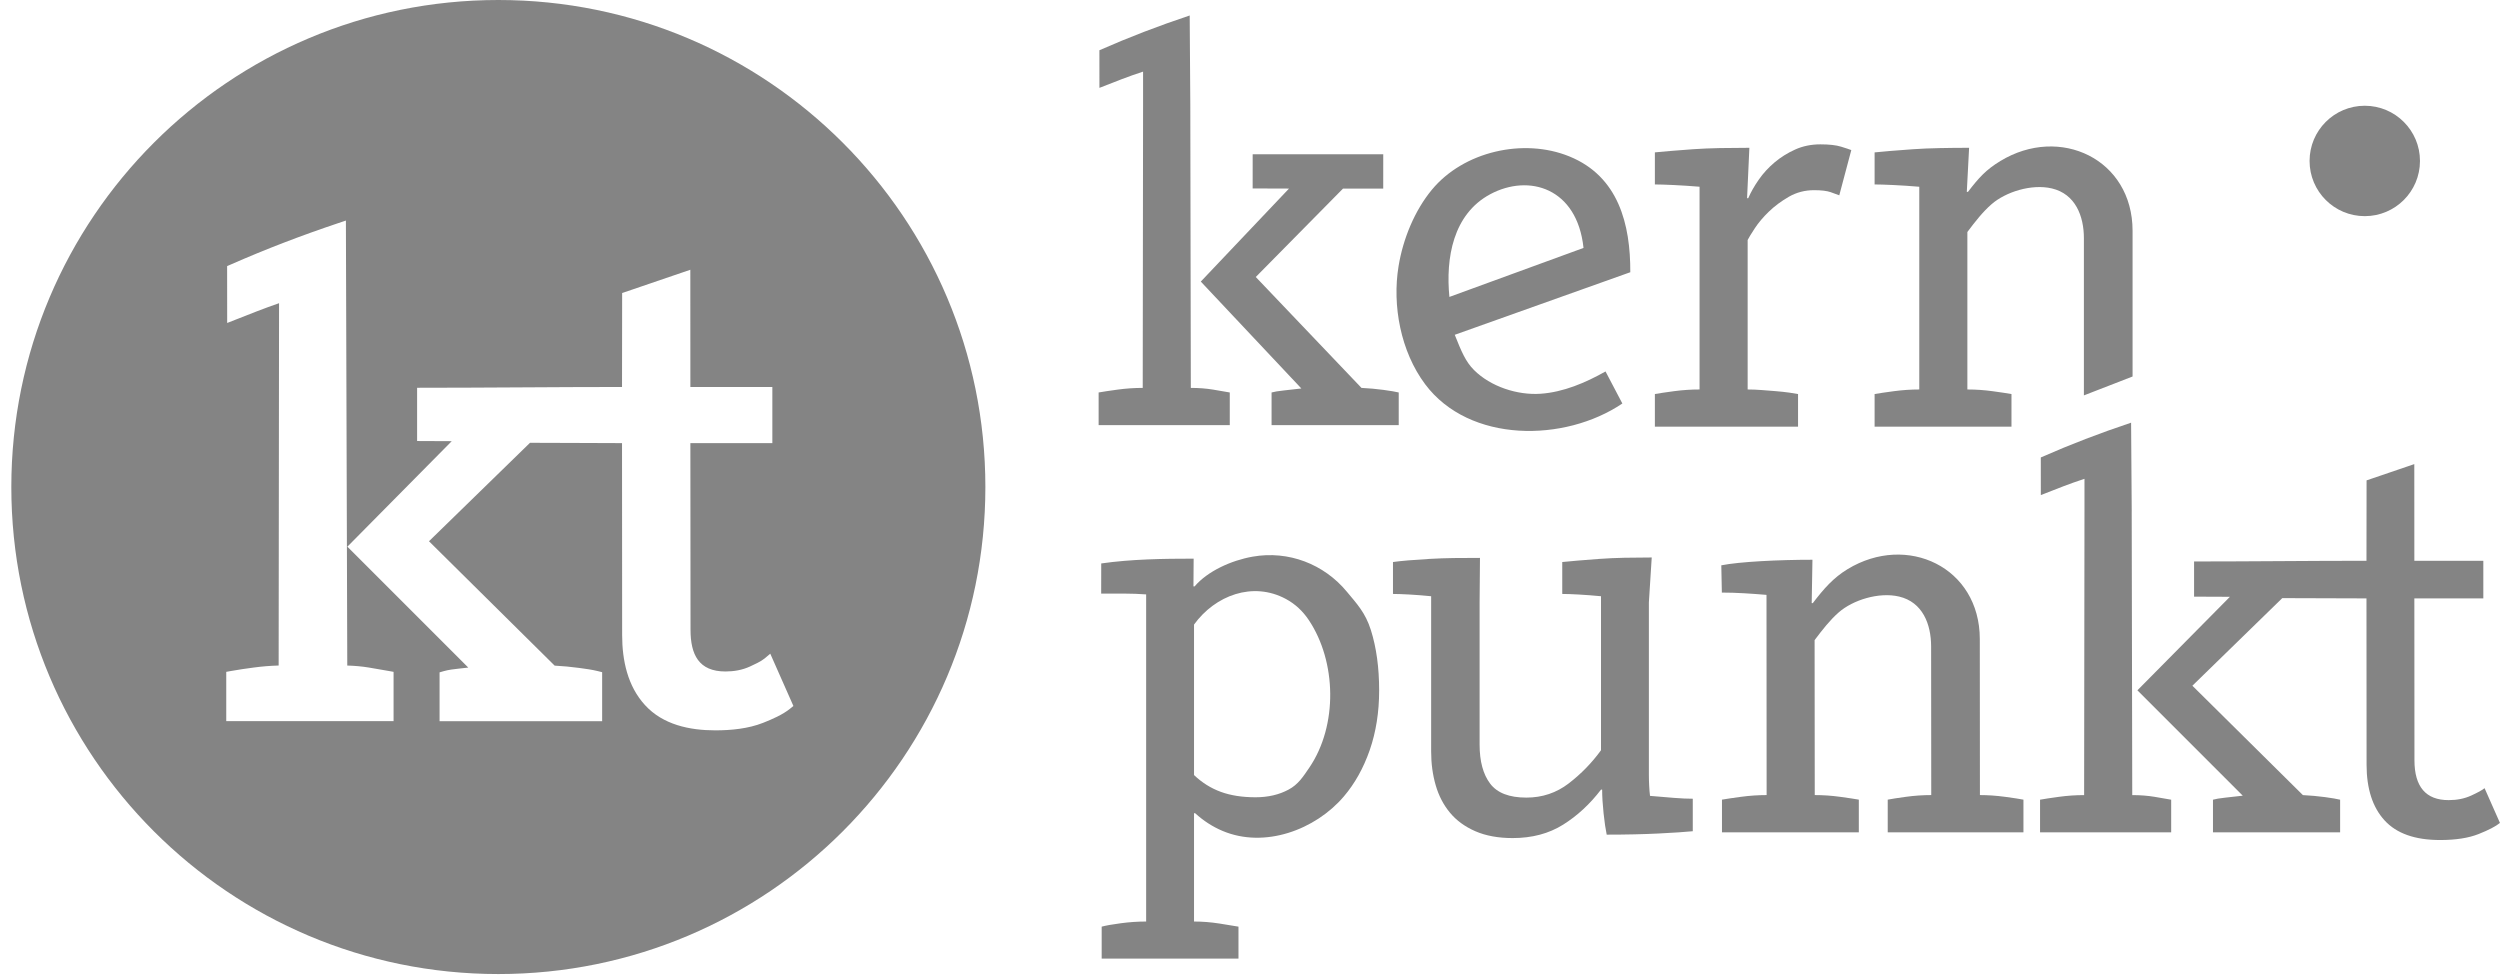 <svg width="100" height="39" viewBox="0 0 100 39" fill="none" xmlns="http://www.w3.org/2000/svg">
<path d="M57.006 15.369C56.024 14.057 55.685 12.216 55.942 10.65C56.123 9.542 56.589 8.419 57.277 7.587C58.54 6.061 60.934 5.508 62.773 6.256C64.746 7.058 65.219 8.976 65.212 10.889L58.19 13.392C58.458 14.062 58.622 14.465 58.963 14.804C59.627 15.466 60.698 15.814 61.623 15.75C62.534 15.688 63.428 15.307 64.221 14.858L64.894 16.14C62.591 17.696 58.777 17.735 57.006 15.369ZM63.341 9.917C63.085 7.509 61.154 6.943 59.611 7.768C58.116 8.569 57.824 10.329 57.976 11.877L63.341 9.917Z" fill="#848484"/>
<path d="M66.195 15.762C66.363 15.731 66.619 15.693 66.963 15.647C67.306 15.601 67.646 15.579 67.982 15.579V7.469C67.616 7.439 67.268 7.416 66.94 7.401C66.611 7.386 66.363 7.378 66.195 7.378V6.095C66.348 6.08 66.558 6.061 66.825 6.038C67.093 6.015 67.39 5.992 67.719 5.969C68.047 5.946 68.406 5.931 68.795 5.923C69.185 5.916 69.578 5.912 69.975 5.912L69.883 7.928H69.929C70.036 7.683 70.177 7.435 70.353 7.183C70.528 6.931 70.739 6.702 70.983 6.496C71.227 6.29 71.502 6.118 71.807 5.981C72.113 5.843 72.449 5.774 72.815 5.774C73.167 5.774 73.442 5.805 73.64 5.866C73.838 5.927 73.976 5.973 74.052 6.003L73.571 7.813C73.495 7.783 73.38 7.741 73.228 7.687C73.075 7.634 72.854 7.607 72.563 7.607C72.197 7.607 71.861 7.695 71.555 7.87C71.25 8.046 70.983 8.245 70.754 8.466C70.525 8.687 70.338 8.909 70.193 9.13C70.047 9.352 69.952 9.508 69.906 9.6V15.579C70.074 15.579 70.257 15.586 70.456 15.601C70.654 15.617 70.849 15.632 71.04 15.647C71.231 15.663 71.407 15.682 71.567 15.704C71.727 15.727 71.846 15.746 71.922 15.762V17.067H66.195V15.762Z" fill="#848484"/>
<path d="M74.984 15.762C75.152 15.732 75.408 15.694 75.752 15.648C76.095 15.602 76.435 15.579 76.771 15.579V7.47C76.405 7.439 76.057 7.416 75.729 7.401C75.4 7.386 75.152 7.378 74.984 7.378V6.096C75.137 6.08 75.347 6.061 75.614 6.038C75.882 6.015 76.179 5.992 76.508 5.97C76.836 5.947 77.195 5.931 77.584 5.924C77.974 5.916 78.367 5.912 78.764 5.912L78.672 7.676H78.718C79.161 7.096 79.449 6.784 80.014 6.441C82.394 4.994 85.303 6.361 85.303 9.234V15.06L83.356 15.816V9.531C83.356 8.642 83.016 7.759 82.073 7.537C81.259 7.346 80.223 7.68 79.664 8.167C79.316 8.469 79.013 8.855 78.695 9.28V15.579C79.031 15.579 79.367 15.602 79.703 15.648C80.039 15.694 80.291 15.732 80.459 15.762V17.068H74.984V15.762Z" fill="#848484"/>
<path d="M44.067 37.066C44.235 37.021 44.489 36.975 44.831 36.93C45.173 36.884 45.511 36.861 45.846 36.861V23.776C45.318 23.733 44.594 23.743 44.047 23.743L44.049 22.538C45.247 22.366 46.536 22.346 47.746 22.346L47.738 23.456H47.784C48.301 22.848 49.249 22.416 50.112 22.265C51.535 22.015 52.958 22.558 53.877 23.672C54.272 24.15 54.615 24.503 54.835 25.202C55.056 25.901 55.166 26.707 55.166 27.619C55.166 28.485 55.04 29.279 54.79 30.002C54.539 30.724 54.193 31.343 53.752 31.86C52.612 33.197 50.581 33.947 48.901 33.236C48.505 33.069 48.141 32.834 47.806 32.529H47.761V36.861C48.095 36.861 48.433 36.888 48.775 36.941C49.117 36.994 49.372 37.036 49.539 37.066V38.343H44.067V37.066ZM50.223 31.891C50.725 31.891 51.165 31.788 51.545 31.583C51.925 31.378 52.114 31.085 52.372 30.706C53.522 29.014 53.459 26.463 52.354 24.806C52.111 24.441 51.806 24.16 51.442 23.962C50.113 23.243 48.605 23.817 47.761 24.983V31.002C48.08 31.306 48.437 31.53 48.832 31.674C49.227 31.819 49.691 31.891 50.223 31.891Z" fill="#848484"/>
<path d="M60.506 33.523C59.929 33.523 59.431 33.431 59.013 33.249C58.595 33.066 58.257 32.819 57.999 32.508C57.74 32.196 57.55 31.831 57.429 31.414C57.307 30.996 57.246 30.544 57.246 30.057V23.849C56.942 23.819 56.653 23.796 56.38 23.781C56.106 23.766 55.886 23.758 55.719 23.758V22.481C56.038 22.436 56.524 22.394 57.178 22.356C57.831 22.318 58.454 22.316 59.199 22.316L59.184 24.1V29.784C59.184 30.452 59.325 30.973 59.606 31.345C59.887 31.718 60.37 31.904 61.054 31.904C61.692 31.904 62.258 31.714 62.752 31.334C63.246 30.954 63.675 30.513 64.04 30.011V23.849C63.721 23.819 63.425 23.796 63.151 23.781C62.877 23.766 62.657 23.758 62.49 23.758V22.481C62.642 22.466 62.847 22.447 63.105 22.424C63.364 22.401 63.653 22.378 63.972 22.356C64.291 22.333 64.629 22.318 64.986 22.31C65.344 22.303 65.705 22.299 66.069 22.299L65.955 24.1V30.969C65.955 31.136 65.959 31.292 65.967 31.436C65.974 31.581 65.986 31.714 66.001 31.835C66.35 31.866 66.67 31.892 66.958 31.915C67.247 31.938 67.498 31.949 67.711 31.949V33.249C67.407 33.279 66.951 33.31 66.343 33.34C65.735 33.37 65.043 33.386 64.268 33.386C64.223 33.173 64.181 32.888 64.143 32.531C64.105 32.173 64.086 31.858 64.086 31.585H64.04C63.599 32.162 63.094 32.63 62.524 32.987C61.954 33.344 61.282 33.523 60.506 33.523Z" fill="#848484"/>
<path d="M81.602 31.988C81.769 31.957 82.022 31.919 82.357 31.873C82.693 31.827 83.029 31.804 83.365 31.804L83.379 20.459L83.379 19.153C82.81 19.337 82.258 19.557 81.633 19.803L81.632 18.298C82.863 17.757 83.969 17.335 85.244 16.907L85.269 20.459H85.268L85.29 31.804C85.61 31.804 85.908 31.827 86.183 31.873C86.458 31.919 86.679 31.957 86.847 31.988V33.293H81.602V31.988ZM97.604 33.601C96.601 33.601 95.86 33.339 95.382 32.815C94.903 32.291 94.664 31.549 94.663 30.592L94.659 23.936C93.526 23.936 92.422 23.925 91.291 23.925L87.695 27.429L92.116 31.804C92.421 31.82 92.715 31.846 92.998 31.884C93.28 31.923 93.483 31.957 93.605 31.988V33.293H88.519V31.988C88.626 31.957 88.787 31.93 89.001 31.907C89.214 31.885 89.451 31.858 89.711 31.827L85.496 27.613L89.196 23.872L87.763 23.866V22.459C90.085 22.459 92.338 22.431 94.659 22.431L94.663 19.215L96.572 18.564L96.574 22.431H99.333V23.936H96.574L96.578 30.41C96.579 31.473 97.034 32.005 97.946 32.005C98.281 32.005 98.581 31.945 98.847 31.823C99.113 31.701 99.291 31.603 99.383 31.527L99.998 32.917C99.831 33.054 99.546 33.202 99.143 33.362C98.74 33.522 98.228 33.601 97.604 33.601Z" fill="#848484"/>
<path d="M68.879 31.986C69.047 31.956 69.303 31.918 69.646 31.872C69.99 31.826 70.33 31.803 70.665 31.803L70.66 23.795C70.074 23.746 69.462 23.703 68.874 23.703L68.852 22.613C69.571 22.468 71.138 22.39 72.498 22.39L72.468 24.124H72.513C72.956 23.543 73.338 23.11 73.903 22.766C76.283 21.319 79.19 22.686 79.192 25.559L79.197 31.803C79.518 31.803 79.85 31.826 80.194 31.872C80.537 31.918 80.785 31.956 80.938 31.986V33.292H75.509V31.986C75.662 31.956 75.906 31.918 76.242 31.872C76.578 31.826 76.914 31.803 77.25 31.803L77.245 25.857C77.244 24.967 76.906 24.084 75.962 23.862C75.148 23.671 74.112 24.005 73.553 24.492C73.205 24.795 72.903 25.181 72.584 25.605L72.59 31.803C72.926 31.803 73.262 31.826 73.598 31.872C73.934 31.918 74.186 31.956 74.353 31.986V33.292H68.879V31.986Z" fill="#848484"/>
<path d="M94.591 8.646C95.81 8.646 96.799 7.658 96.799 6.438C96.799 5.219 95.81 4.23 94.591 4.23C93.371 4.23 92.383 5.219 92.383 6.438C92.383 7.658 93.371 8.646 94.591 8.646Z" fill="#848484"/>
<path d="M43.945 15.699C44.113 15.669 44.365 15.631 44.701 15.585C45.037 15.539 45.373 15.516 45.709 15.516L45.723 4.171L45.723 2.865C45.153 3.049 44.602 3.269 43.977 3.515L43.976 2.01C45.206 1.469 46.313 1.047 47.588 0.619L47.612 4.171H47.612L47.633 15.516C47.954 15.516 48.252 15.539 48.527 15.585C48.802 15.631 49.023 15.669 49.191 15.699V17.005H43.945V15.699ZM50.863 15.699C50.97 15.669 51.13 15.642 51.344 15.619C51.558 15.597 51.795 15.57 52.054 15.539L48.032 11.263L51.56 7.543L50.106 7.538L50.107 6.17H55.33L55.329 7.543L53.721 7.543L50.231 11.08L54.459 15.516C54.765 15.531 55.059 15.558 55.341 15.596C55.624 15.634 55.826 15.669 55.949 15.699V17.005H50.863V15.699Z" fill="#848484"/>
<path fill-rule="evenodd" clip-rule="evenodd" d="M19.934 0C30.693 0 39.415 8.722 39.415 19.481C39.415 30.24 30.693 38.962 19.934 38.962C9.175 38.962 0.453 30.24 0.453 19.481C0.453 8.722 9.175 0 19.934 0ZM24.881 17.725C23.654 17.724 22.427 17.712 21.2 17.712L17.159 21.65L22.186 26.625C22.514 26.643 22.841 26.673 23.166 26.717C23.41 26.75 23.673 26.785 23.912 26.844L24.086 26.888V28.848H17.583V26.894L17.749 26.846C17.942 26.791 18.161 26.765 18.36 26.744C18.483 26.73 18.607 26.717 18.731 26.703L13.895 21.867L18.07 17.647L16.684 17.641V15.511C19.417 15.511 22.149 15.48 24.881 15.479L24.886 11.721L27.613 10.79L27.615 15.479H30.894V17.725H27.615L27.621 25.191C27.621 26.18 27.948 26.859 29.017 26.859C29.354 26.859 29.686 26.803 29.993 26.663C30.162 26.585 30.435 26.462 30.578 26.343L30.811 26.148L31.736 28.239L31.601 28.349C31.31 28.587 30.872 28.776 30.524 28.913C29.931 29.148 29.245 29.214 28.611 29.214C27.587 29.214 26.518 28.991 25.8 28.204C25.102 27.441 24.887 26.415 24.886 25.408L24.881 17.725ZM11.146 26.621L11.162 12.128C10.568 12.332 9.984 12.565 9.4 12.796L9.087 12.919L9.085 10.644L9.223 10.584C10.64 9.961 12.068 9.415 13.536 8.923L13.836 8.822L13.891 26.622C14.183 26.63 14.474 26.655 14.762 26.703C15.026 26.747 15.291 26.792 15.555 26.84L15.743 26.874V28.846H9.05V26.874L9.238 26.84C9.538 26.785 9.844 26.743 10.146 26.702C10.478 26.657 10.812 26.63 11.146 26.621Z" fill="#848484"/>
</svg>
